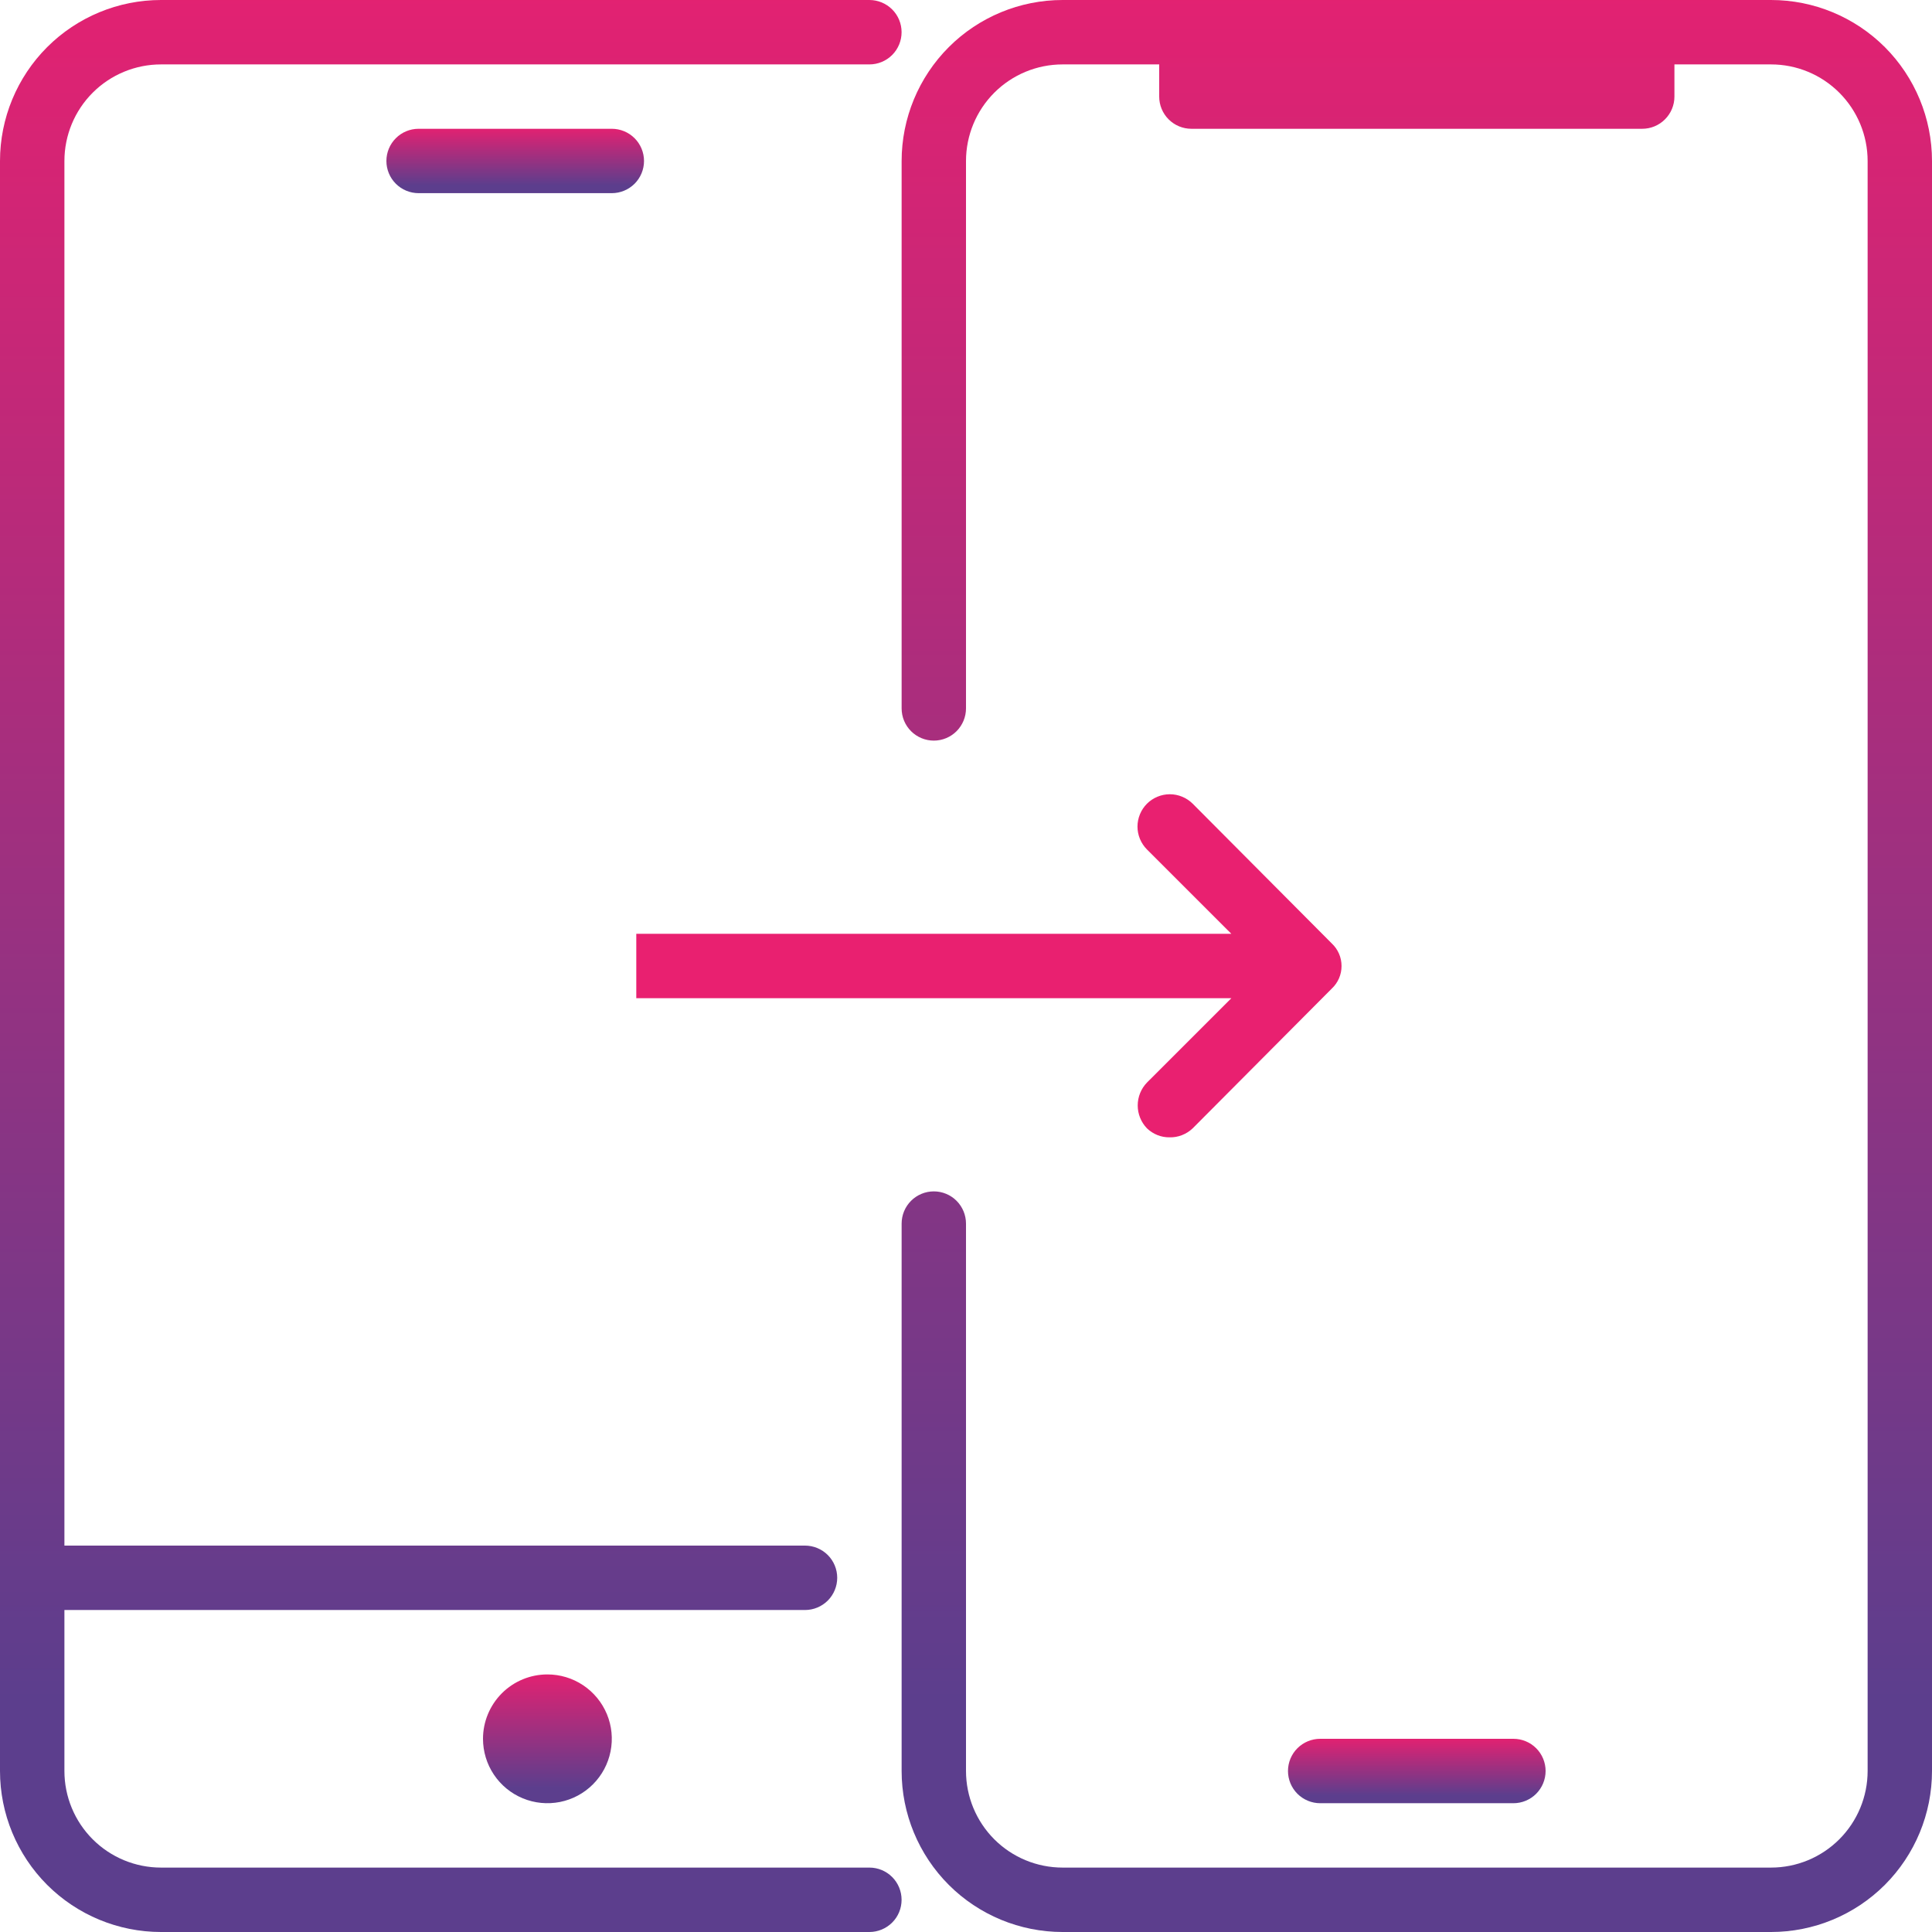 <svg width="50" height="50" viewBox="0 0 50 50" fill="none" xmlns="http://www.w3.org/2000/svg">
<path d="M45.834 0H27.5C26.395 0 25.335 0.439 24.554 1.22C23.773 2.002 23.334 3.062 23.334 4.167V18.333C23.334 18.554 23.421 18.766 23.578 18.923C23.734 19.079 23.946 19.167 24.167 19.167C24.388 19.167 24.6 19.079 24.756 18.923C24.912 18.766 25 18.554 25 18.333V4.167C25 3.504 25.264 2.868 25.732 2.399C26.201 1.93 26.837 1.667 27.5 1.667H30V2.5C30 2.721 30.088 2.933 30.244 3.089C30.401 3.246 30.613 3.333 30.834 3.333H42.5C42.721 3.333 42.933 3.246 43.089 3.089C43.246 2.933 43.334 2.721 43.334 2.5V1.667H45.834C46.497 1.667 47.132 1.93 47.601 2.399C48.07 2.868 48.334 3.504 48.334 4.167V45.833C48.334 46.496 48.07 47.132 47.601 47.601C47.132 48.07 46.497 48.333 45.834 48.333H27.5C26.837 48.333 26.201 48.07 25.732 47.601C25.264 47.132 25 46.496 25 45.833V31.667C25 31.446 24.912 31.234 24.756 31.077C24.6 30.921 24.388 30.833 24.167 30.833C23.946 30.833 23.734 30.921 23.578 31.077C23.421 31.234 23.334 31.446 23.334 31.667V45.833C23.334 46.938 23.773 47.998 24.554 48.78C25.335 49.561 26.395 50 27.5 50H45.834C46.939 50 47.998 49.561 48.78 48.78C49.561 47.998 50 46.938 50 45.833V4.167C50 3.062 49.561 2.002 48.78 1.22C47.998 0.439 46.939 0 45.834 0Z" fill="url(#paint0_linear)"/>
<path d="M22.5 48.333H4.167C3.504 48.333 2.868 48.07 2.399 47.601C1.93 47.132 1.667 46.496 1.667 45.833V41.667H20.833C21.054 41.667 21.266 41.579 21.423 41.423C21.579 41.266 21.667 41.054 21.667 40.833C21.667 40.612 21.579 40.4 21.423 40.244C21.266 40.088 21.054 40 20.833 40H1.667V4.167C1.667 3.504 1.93 2.868 2.399 2.399C2.868 1.93 3.504 1.667 4.167 1.667H22.5C22.721 1.667 22.933 1.579 23.089 1.423C23.246 1.266 23.333 1.054 23.333 0.833C23.333 0.612 23.246 0.4 23.089 0.244C22.933 0.088 22.721 0 22.5 0H4.167C3.062 0 2.002 0.439 1.22 1.22C0.439 2.002 0 3.062 0 4.167V45.833C0 46.938 0.439 47.998 1.22 48.78C2.002 49.561 3.062 50 4.167 50H22.5C22.721 50 22.933 49.912 23.089 49.756C23.246 49.6 23.333 49.388 23.333 49.167C23.333 48.946 23.246 48.734 23.089 48.577C22.933 48.421 22.721 48.333 22.5 48.333Z" fill="url(#paint1_linear)"/>
<path d="M12.5 45C12.5 45.33 12.598 45.652 12.781 45.926C12.964 46.2 13.224 46.414 13.529 46.54C13.833 46.666 14.168 46.699 14.492 46.635C14.815 46.571 15.112 46.412 15.345 46.179C15.578 45.946 15.737 45.649 15.801 45.326C15.866 45.002 15.833 44.667 15.707 44.363C15.58 44.058 15.367 43.798 15.093 43.615C14.819 43.431 14.496 43.334 14.167 43.334C13.725 43.334 13.301 43.509 12.988 43.822C12.676 44.135 12.5 44.558 12.5 45Z" fill="url(#paint2_linear)"/>
<path d="M33.333 45.833C33.333 46.054 33.421 46.266 33.577 46.423C33.734 46.579 33.946 46.667 34.167 46.667H39.167C39.388 46.667 39.6 46.579 39.756 46.423C39.912 46.266 40 46.054 40 45.833C40 45.612 39.912 45.4 39.756 45.244C39.6 45.088 39.388 45 39.167 45H34.167C33.946 45 33.734 45.088 33.577 45.244C33.421 45.4 33.333 45.612 33.333 45.833Z" fill="url(#paint3_linear)"/>
<path d="M16.667 4.166C16.667 3.945 16.579 3.733 16.423 3.577C16.266 3.42 16.054 3.333 15.833 3.333H10.833C10.612 3.333 10.4 3.42 10.244 3.577C10.088 3.733 10 3.945 10 4.166C10 4.387 10.088 4.599 10.244 4.755C10.4 4.911 10.612 4.999 10.833 4.999H15.833C16.054 4.999 16.266 4.911 16.423 4.755C16.579 4.599 16.667 4.387 16.667 4.166Z" fill="url(#paint4_linear)"/>
<path d="M31.867 25.834H16.467V24.167H31.867L29.683 21.984C29.606 21.906 29.544 21.814 29.502 21.712C29.46 21.611 29.438 21.502 29.438 21.392C29.438 21.282 29.46 21.174 29.502 21.072C29.544 20.97 29.606 20.878 29.683 20.8C29.761 20.723 29.853 20.661 29.955 20.619C30.056 20.577 30.165 20.555 30.275 20.555C30.385 20.555 30.494 20.577 30.595 20.619C30.697 20.661 30.789 20.723 30.867 20.8L34.467 24.417C34.547 24.492 34.61 24.582 34.654 24.683C34.697 24.783 34.719 24.891 34.719 25C34.719 25.11 34.697 25.218 34.654 25.318C34.61 25.419 34.547 25.509 34.467 25.584L30.867 29.201C30.787 29.277 30.693 29.337 30.59 29.377C30.487 29.418 30.377 29.437 30.267 29.434C30.159 29.435 30.052 29.416 29.952 29.375C29.852 29.335 29.761 29.276 29.683 29.201C29.53 29.042 29.444 28.83 29.444 28.609C29.444 28.388 29.53 28.176 29.683 28.017L31.867 25.834Z" fill="#E92070"/>
<defs>
<linearGradient id="paint0_linear" x1="36.667" y1="-2.375" x2="36.667" y2="44" gradientUnits="userSpaceOnUse">
<stop stop-color="#E92070"/>
<stop offset="1" stop-color="#5C3E8D"/>
</linearGradient>
<linearGradient id="paint1_linear" x1="11.667" y1="-2.375" x2="11.667" y2="44" gradientUnits="userSpaceOnUse">
<stop stop-color="#E92070"/>
<stop offset="1" stop-color="#5C3E8D"/>
</linearGradient>
<linearGradient id="paint2_linear" x1="14.167" y1="43.175" x2="14.167" y2="46.267" gradientUnits="userSpaceOnUse">
<stop stop-color="#E92070"/>
<stop offset="1" stop-color="#5C3E8D"/>
</linearGradient>
<linearGradient id="paint3_linear" x1="36.667" y1="44.921" x2="36.667" y2="46.467" gradientUnits="userSpaceOnUse">
<stop stop-color="#E92070"/>
<stop offset="1" stop-color="#5C3E8D"/>
</linearGradient>
<linearGradient id="paint4_linear" x1="13.333" y1="3.253" x2="13.333" y2="4.799" gradientUnits="userSpaceOnUse">
<stop stop-color="#E92070"/>
<stop offset="1" stop-color="#5C3E8D"/>
</linearGradient>
</defs>
</svg>
